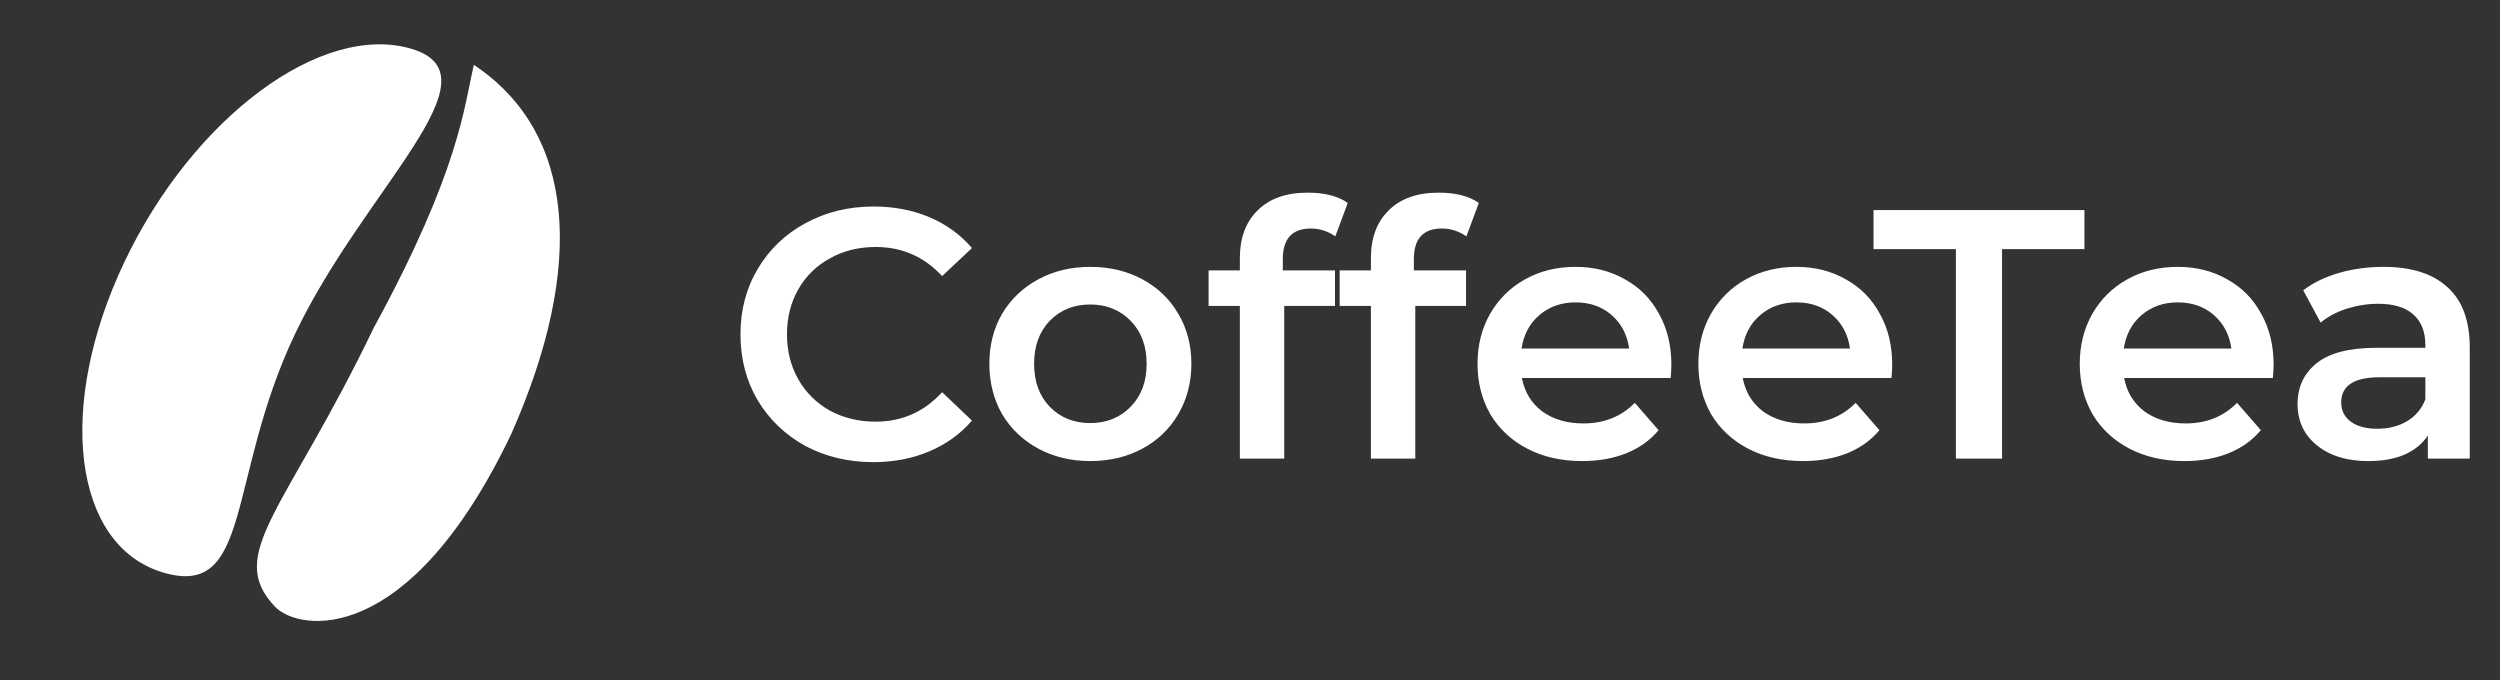 <svg width="169" height="46" viewBox="0 0 169 46" fill="none" xmlns="http://www.w3.org/2000/svg">
<rect x="0" y="0" width="169" height="46" fill="#333333" stroke="none"/>
<path d="M59.032 31.24C57.336 31.24 55.8 30.872 54.424 30.136C53.064 29.384 51.992 28.352 51.208 27.04C50.44 25.728 50.056 24.248 50.056 22.6C50.056 20.952 50.448 19.472 51.232 18.16C52.016 16.848 53.088 15.824 54.448 15.088C55.824 14.336 57.36 13.96 59.056 13.96C60.432 13.96 61.688 14.2 62.824 14.68C63.96 15.16 64.92 15.856 65.704 16.768L63.688 18.664C62.472 17.352 60.976 16.696 59.2 16.696C58.048 16.696 57.016 16.952 56.104 17.464C55.192 17.96 54.48 18.656 53.968 19.552C53.456 20.448 53.2 21.464 53.2 22.6C53.2 23.736 53.456 24.752 53.968 25.648C54.48 26.544 55.192 27.248 56.104 27.76C57.016 28.256 58.048 28.504 59.2 28.504C60.976 28.504 62.472 27.84 63.688 26.512L65.704 28.432C64.92 29.344 63.952 30.04 62.8 30.52C61.664 31 60.408 31.24 59.032 31.24ZM73.697 31.168C72.401 31.168 71.233 30.888 70.193 30.328C69.153 29.768 68.337 28.992 67.745 28C67.169 26.992 66.881 25.856 66.881 24.592C66.881 23.328 67.169 22.2 67.745 21.208C68.337 20.216 69.153 19.44 70.193 18.88C71.233 18.32 72.401 18.04 73.697 18.04C75.009 18.04 76.185 18.32 77.225 18.88C78.265 19.44 79.073 20.216 79.649 21.208C80.241 22.2 80.537 23.328 80.537 24.592C80.537 25.856 80.241 26.992 79.649 28C79.073 28.992 78.265 29.768 77.225 30.328C76.185 30.888 75.009 31.168 73.697 31.168ZM73.697 28.6C74.801 28.6 75.713 28.232 76.433 27.496C77.153 26.76 77.513 25.792 77.513 24.592C77.513 23.392 77.153 22.424 76.433 21.688C75.713 20.952 74.801 20.584 73.697 20.584C72.593 20.584 71.681 20.952 70.961 21.688C70.257 22.424 69.905 23.392 69.905 24.592C69.905 25.792 70.257 26.76 70.961 27.496C71.681 28.232 72.593 28.6 73.697 28.6ZM88.614 15.448C87.35 15.448 86.718 16.136 86.718 17.512V18.28H90.246V20.68H86.814V31H83.814V20.68H81.701V18.28H83.814V17.464C83.814 16.088 84.213 15.008 85.013 14.224C85.814 13.424 86.942 13.024 88.397 13.024C89.549 13.024 90.454 13.256 91.109 13.72L90.269 15.976C89.757 15.624 89.206 15.448 88.614 15.448ZM97.473 15.448C96.209 15.448 95.577 16.136 95.577 17.512V18.28H99.105V20.68H95.673V31H92.673V20.68H90.561V18.28H92.673V17.464C92.673 16.088 93.073 15.008 93.873 14.224C94.673 13.424 95.801 13.024 97.257 13.024C98.409 13.024 99.313 13.256 99.969 13.72L99.129 15.976C98.617 15.624 98.065 15.448 97.473 15.448ZM112.985 24.664C112.985 24.872 112.969 25.168 112.937 25.552H102.881C103.057 26.496 103.513 27.248 104.249 27.808C105.001 28.352 105.929 28.624 107.033 28.624C108.441 28.624 109.601 28.16 110.513 27.232L112.121 29.08C111.545 29.768 110.817 30.288 109.937 30.64C109.057 30.992 108.065 31.168 106.961 31.168C105.553 31.168 104.313 30.888 103.241 30.328C102.169 29.768 101.337 28.992 100.745 28C100.169 26.992 99.881 25.856 99.881 24.592C99.881 23.344 100.161 22.224 100.721 21.232C101.297 20.224 102.089 19.44 103.097 18.88C104.105 18.32 105.241 18.04 106.505 18.04C107.753 18.04 108.865 18.32 109.841 18.88C110.833 19.424 111.601 20.2 112.145 21.208C112.705 22.2 112.985 23.352 112.985 24.664ZM106.505 20.44C105.545 20.44 104.729 20.728 104.057 21.304C103.401 21.864 103.001 22.616 102.857 23.56H110.129C110.001 22.632 109.609 21.88 108.953 21.304C108.297 20.728 107.481 20.44 106.505 20.44ZM127.914 24.664C127.914 24.872 127.898 25.168 127.866 25.552H117.81C117.986 26.496 118.442 27.248 119.178 27.808C119.93 28.352 120.858 28.624 121.962 28.624C123.37 28.624 124.53 28.16 125.442 27.232L127.05 29.08C126.474 29.768 125.746 30.288 124.866 30.64C123.986 30.992 122.994 31.168 121.89 31.168C120.482 31.168 119.242 30.888 118.17 30.328C117.098 29.768 116.266 28.992 115.674 28C115.098 26.992 114.81 25.856 114.81 24.592C114.81 23.344 115.09 22.224 115.65 21.232C116.226 20.224 117.018 19.44 118.026 18.88C119.034 18.32 120.17 18.04 121.434 18.04C122.682 18.04 123.794 18.32 124.77 18.88C125.762 19.424 126.53 20.2 127.074 21.208C127.634 22.2 127.914 23.352 127.914 24.664ZM121.434 20.44C120.474 20.44 119.658 20.728 118.986 21.304C118.33 21.864 117.93 22.616 117.786 23.56H125.058C124.93 22.632 124.538 21.88 123.882 21.304C123.226 20.728 122.41 20.44 121.434 20.44ZM132.219 16.84H126.651V14.2H140.907V16.84H135.339V31H132.219V16.84ZM153.696 24.664C153.696 24.872 153.68 25.168 153.648 25.552H143.592C143.768 26.496 144.224 27.248 144.96 27.808C145.712 28.352 146.64 28.624 147.744 28.624C149.152 28.624 150.312 28.16 151.224 27.232L152.832 29.08C152.256 29.768 151.528 30.288 150.648 30.64C149.768 30.992 148.776 31.168 147.672 31.168C146.264 31.168 145.024 30.888 143.952 30.328C142.88 29.768 142.048 28.992 141.456 28C140.88 26.992 140.592 25.856 140.592 24.592C140.592 23.344 140.872 22.224 141.432 21.232C142.008 20.224 142.8 19.44 143.808 18.88C144.816 18.32 145.952 18.04 147.216 18.04C148.464 18.04 149.576 18.32 150.552 18.88C151.544 19.424 152.312 20.2 152.856 21.208C153.416 22.2 153.696 23.352 153.696 24.664ZM147.216 20.44C146.256 20.44 145.44 20.728 144.768 21.304C144.112 21.864 143.712 22.616 143.568 23.56H150.84C150.712 22.632 150.32 21.88 149.664 21.304C149.008 20.728 148.192 20.44 147.216 20.44ZM161.122 18.04C163.01 18.04 164.45 18.496 165.442 19.408C166.45 20.304 166.954 21.664 166.954 23.488V31H164.122V29.44C163.754 30 163.226 30.432 162.538 30.736C161.866 31.024 161.05 31.168 160.09 31.168C159.13 31.168 158.29 31.008 157.57 30.688C156.85 30.352 156.29 29.896 155.89 29.32C155.506 28.728 155.314 28.064 155.314 27.328C155.314 26.176 155.738 25.256 156.586 24.568C157.45 23.864 158.802 23.512 160.642 23.512H163.954V23.32C163.954 22.424 163.682 21.736 163.138 21.256C162.61 20.776 161.818 20.536 160.762 20.536C160.042 20.536 159.33 20.648 158.626 20.872C157.938 21.096 157.354 21.408 156.874 21.808L155.698 19.624C156.37 19.112 157.178 18.72 158.122 18.448C159.066 18.176 160.066 18.04 161.122 18.04ZM160.714 28.984C161.466 28.984 162.13 28.816 162.706 28.48C163.298 28.128 163.714 27.632 163.954 26.992V25.504H160.858C159.13 25.504 158.266 26.072 158.266 27.208C158.266 27.752 158.482 28.184 158.914 28.504C159.346 28.824 159.946 28.984 160.714 28.984Z" fill="white"/>
<path d="M25.26 22.17C31.11 11.447 31.38 7.115 32.034 4.385C38.869 8.928 39.63 17.895 34.561 29.336C27.625 43.87 20.182 42.691 18.587 41.01C15.203 37.446 19.318 34.532 25.26 22.17Z" fill="white"/>
<path d="M19.949 22.564C15.3 32.336 17.079 40.52 11.002 38.694C4.926 36.869 3.768 27.467 8.417 17.694C13.066 7.922 21.76 1.48 27.836 3.306C33.913 5.131 24.597 12.791 19.949 22.564Z" fill="white"/>
</svg>
